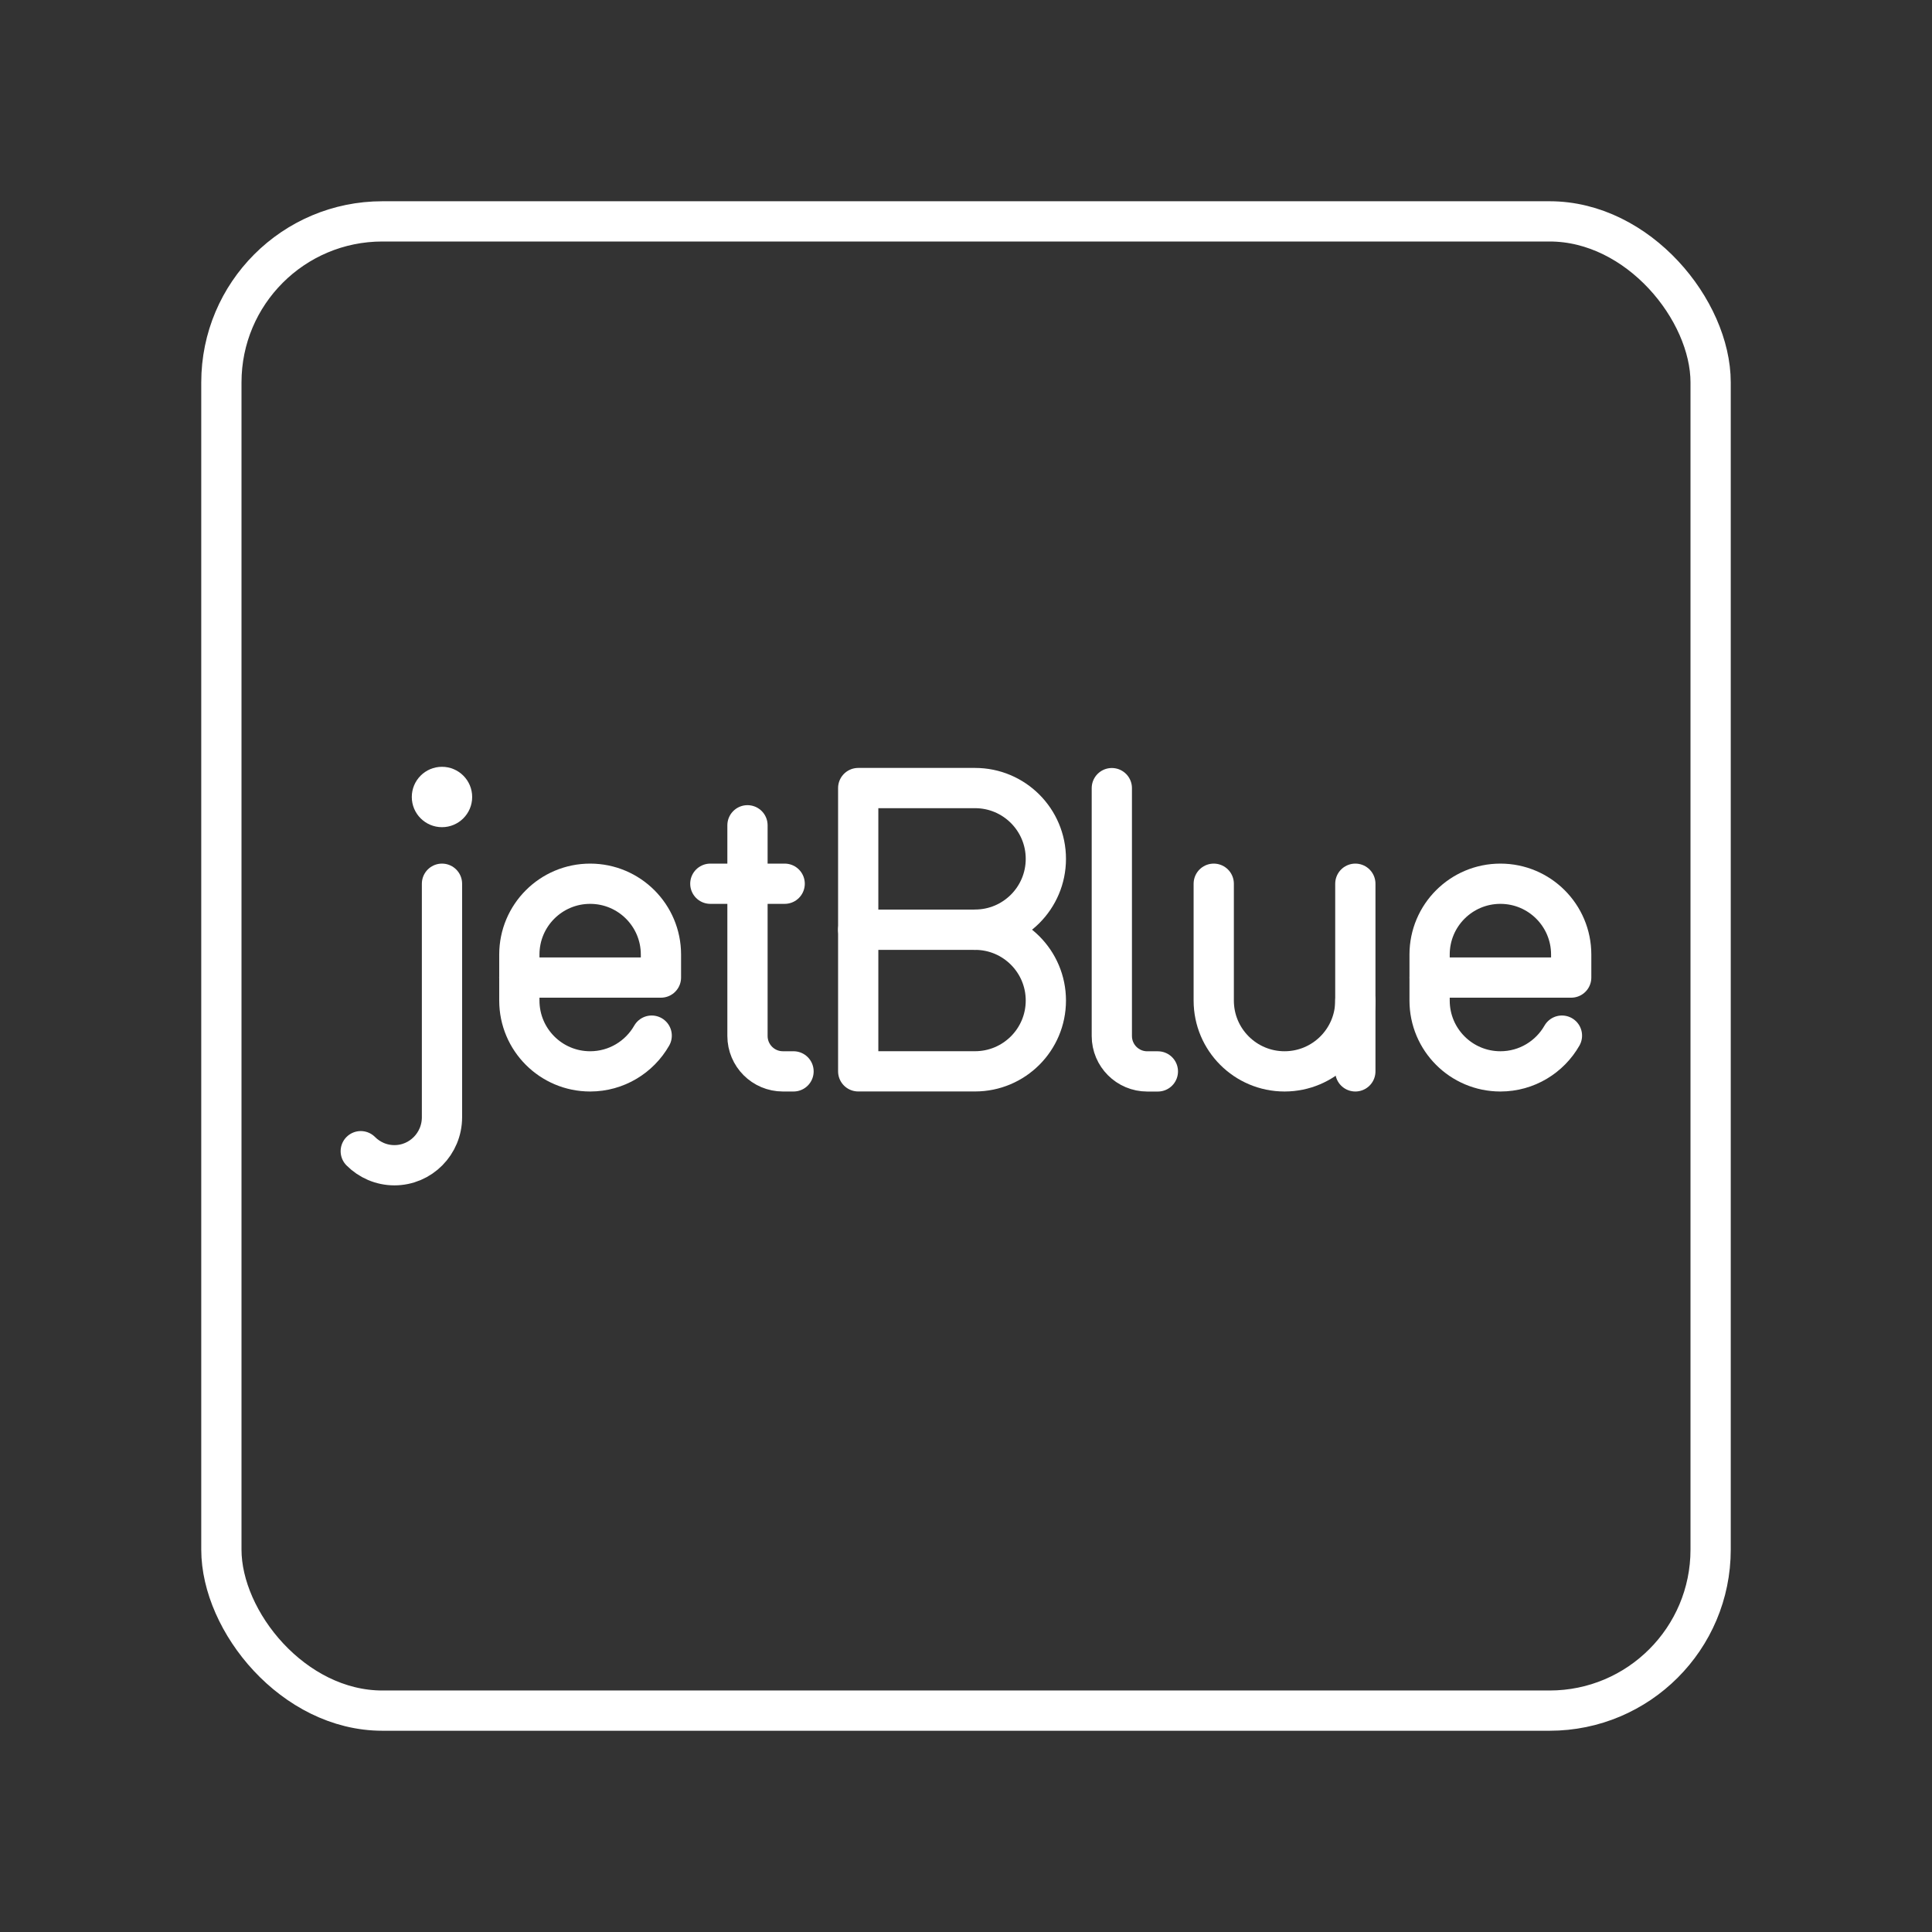 <?xml version="1.0" encoding="UTF-8"?><svg id="a" xmlns="http://www.w3.org/2000/svg" viewBox="0 0 48 48"><rect x="0" y="0" width="48" height="48" fill="#333333" stroke="none"/><defs><style>.r{fill:#fff;}.s{fill:none;stroke:#fff;stroke-linecap:round;stroke-linejoin:round;}</style></defs><rect id="e" class="s" x="5.5" y="5.5" width="37" height="37" rx="4" ry="4"/><g id="f"><path id="g" class="s" d="M10.981,21.956v5.801c0,.659-.529,1.193-1.182,1.193h0c-.326,0-.622-.134-.836-.349"/><circle id="h" class="r" cx="10.981" cy="19.801" r=".75"/><path id="i" class="s" d="M16.191,25.73c-.303.53-.874.888-1.529.888h-0c-.972,0-1.759-.788-1.759-1.759v-1.144c0-.972.788-1.759,1.759-1.759h0c.972,0,1.759.788,1.759,1.759v.572h-3.519"/><path id="j" class="s" d="M38.806,25.73c-.303.53-.874.888-1.529.888h-0c-.972,0-1.759-.788-1.759-1.759v-1.144c0-.972.788-1.759,1.759-1.759h0c.972,0,1.759.788,1.759,1.759v.572h-3.519"/><path id="k" class="s" d="M18.571,20.504v5.234c0,.486.394.88.88.88h.264"/><line id="l" class="s" x1="17.648" y1="21.956" x2="19.495" y2="21.956"/><path id="m" class="s" d="M24.225,23.099c.972,0,1.759.788,1.759,1.759,0,.972-.788,1.759-1.759,1.759h-2.903v-7.038l2.903 0c.972,0,1.759.788,1.759,1.759,0,.972-.788,1.759-1.759,1.759Z"/><line id="n" class="s" x1="24.225" y1="23.099" x2="21.322" y2="23.099"/><path id="o" class="s" d="M27.623,19.581v6.158c0,.486.394.88.88.88h.264"/><path id="p" class="s" d="M30.155,21.956v2.903c0,.972.788,1.759,1.759,1.759h0c.972,0,1.759-.788,1.759-1.759v-2.903"/><line id="q" class="s" x1="33.673" y1="24.859" x2="33.673" y2="26.618"/></g></svg>